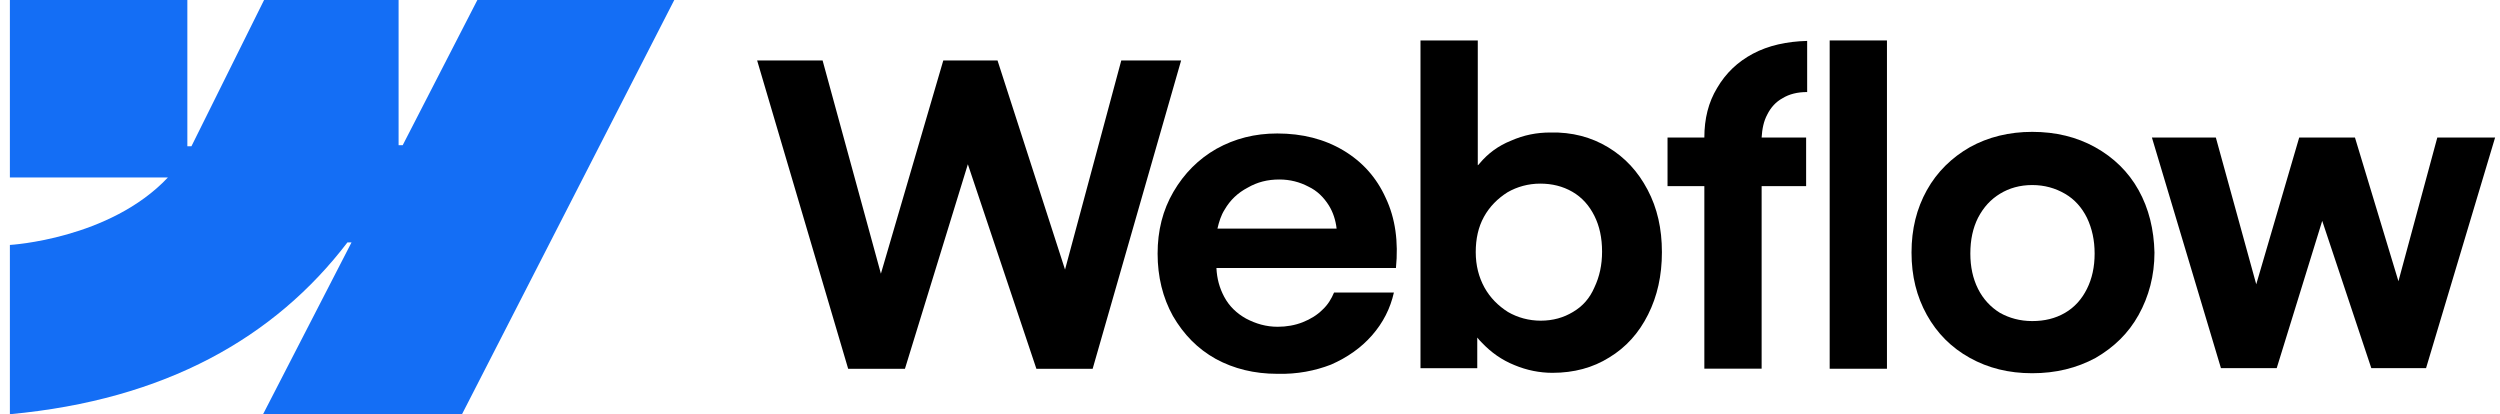 <svg width="169" height="28" viewBox="0 0 169 28" fill="none" xmlns="http://www.w3.org/2000/svg">
<g clip-path="url(#clip0_604_64646)">
<path fill-rule="evenodd" clip-rule="evenodd" d="M45.581 0L31.232 28H17.783L23.764 16.385H23.488C18.578 22.815 11.179 27.032 0.668 28V16.558C0.668 16.558 7.41 16.178 11.352 11.995H0.668V0H12.665V9.886H12.942L17.852 0H26.945V9.817H27.222L32.27 0H45.581Z" fill="#146EF5"/>
<path d="M123.686 24.927H127.558V2.734H123.686V24.927Z" fill="black"/>
<path fill-rule="evenodd" clip-rule="evenodd" d="M102.387 24.685C103.217 25.031 104.081 25.203 104.946 25.203C106.398 25.203 107.677 24.858 108.784 24.166C109.925 23.475 110.789 22.507 111.411 21.263C112.034 20.018 112.345 18.636 112.345 17.046C112.345 15.455 112.034 14.073 111.377 12.828C110.72 11.584 109.855 10.65 108.714 9.959C107.573 9.268 106.26 8.922 104.807 8.957C103.874 8.957 103.01 9.129 102.145 9.51C101.281 9.855 100.589 10.374 100.036 11.031C100.002 11.065 99.967 11.134 99.898 11.169V2.734H96.025V24.892H99.863V22.818C99.967 22.957 100.071 23.06 100.174 23.164C100.797 23.821 101.523 24.339 102.387 24.685ZM106.329 21.09C105.706 21.47 104.98 21.678 104.151 21.678C103.355 21.678 102.595 21.47 101.938 21.09C101.281 20.675 100.728 20.122 100.347 19.431C99.967 18.739 99.76 17.944 99.76 17.046C99.76 16.147 99.932 15.352 100.313 14.66C100.693 13.969 101.246 13.416 101.903 13.001C102.56 12.621 103.321 12.413 104.116 12.413C104.911 12.413 105.637 12.586 106.294 12.966C106.951 13.347 107.435 13.9 107.781 14.591C108.127 15.283 108.3 16.078 108.3 17.011C108.3 17.91 108.127 18.705 107.781 19.431C107.47 20.157 106.986 20.71 106.329 21.09Z" fill="black"/>
<path d="M51.182 4.086H55.607L59.549 18.501L63.767 4.086H67.432L71.996 18.224L75.799 4.086H79.844L73.863 24.93H70.06L65.427 11.103L61.174 24.93H57.336L51.182 4.086Z" fill="black"/>
<path fill-rule="evenodd" clip-rule="evenodd" d="M86.344 25.27C84.789 25.27 83.406 24.925 82.195 24.268C80.951 23.576 80.017 22.609 79.291 21.364C78.6 20.12 78.254 18.702 78.254 17.147C78.254 15.591 78.6 14.209 79.326 12.964C80.052 11.72 81.02 10.752 82.23 10.06C83.475 9.369 84.823 9.023 86.344 9.023C88.039 9.023 89.525 9.404 90.805 10.164C92.084 10.925 93.052 11.996 93.674 13.379C94.331 14.762 94.539 16.352 94.366 18.115H82.23C82.265 18.841 82.438 19.463 82.749 20.051C83.094 20.707 83.613 21.191 84.235 21.537C84.892 21.883 85.584 22.09 86.379 22.09C86.967 22.09 87.555 21.986 88.073 21.779C88.592 21.572 89.041 21.295 89.387 20.949C89.767 20.604 90.009 20.189 90.182 19.774H94.228C93.986 20.846 93.501 21.814 92.741 22.678C92.015 23.507 91.081 24.164 89.975 24.648C88.903 25.063 87.693 25.305 86.344 25.27ZM82.783 14.174C82.541 14.554 82.403 15.004 82.299 15.453H90.355C90.286 14.865 90.113 14.347 89.837 13.898C89.491 13.344 89.041 12.895 88.454 12.618C87.866 12.307 87.209 12.134 86.483 12.134C85.688 12.134 84.996 12.307 84.339 12.688C83.682 13.033 83.164 13.517 82.783 14.174Z" fill="black"/>
<path d="M115.214 9.299C115.214 8.02 115.491 6.914 116.078 5.946C116.666 4.943 117.461 4.183 118.499 3.63C119.536 3.077 120.781 2.8 122.164 2.766V6.222C121.507 6.222 120.953 6.361 120.504 6.637C120.055 6.879 119.709 7.259 119.467 7.743C119.225 8.193 119.121 8.711 119.086 9.299H122.094V12.583H119.086V24.924H115.214V12.583H112.725V9.299H115.214Z" fill="black"/>
<path fill-rule="evenodd" clip-rule="evenodd" d="M137.378 25.23C135.788 25.23 134.405 24.884 133.16 24.193C131.916 23.502 130.948 22.534 130.256 21.289C129.565 20.045 129.219 18.662 129.219 17.072C129.219 15.482 129.565 14.099 130.256 12.855C130.948 11.61 131.95 10.643 133.16 9.951C134.405 9.26 135.823 8.914 137.378 8.914C138.969 8.914 140.386 9.26 141.631 9.951C142.876 10.643 143.879 11.61 144.57 12.855C145.262 14.099 145.607 15.517 145.642 17.072C145.642 18.628 145.262 20.045 144.57 21.289C143.879 22.534 142.91 23.467 141.666 24.193C140.386 24.884 138.969 25.23 137.378 25.23ZM137.378 21.704C138.208 21.704 138.934 21.531 139.591 21.151C140.248 20.771 140.732 20.218 141.078 19.526C141.424 18.835 141.597 18.04 141.597 17.141C141.597 16.242 141.424 15.447 141.078 14.722C140.732 14.03 140.248 13.477 139.591 13.097C138.934 12.716 138.208 12.509 137.378 12.509C136.549 12.509 135.823 12.716 135.2 13.097C134.578 13.477 134.094 13.995 133.714 14.722C133.368 15.413 133.195 16.208 133.195 17.141C133.195 18.04 133.368 18.835 133.714 19.526C134.059 20.218 134.578 20.771 135.2 21.151C135.823 21.497 136.549 21.704 137.378 21.704Z" fill="black"/>
<path d="M149.791 9.297H145.469L150.136 24.887H153.905L156.982 14.931L160.301 24.887H164.001L168.669 9.297H164.762L162.134 19.011L159.195 9.297H155.426L152.522 19.218L149.791 9.297Z" fill="black"/>
</g>
<defs>
<clipPath id="clip0_604_64646">
<rect width="168" height="28" fill="white" transform="translate(0.668)"/>
</clipPath>
</defs>
</svg>
